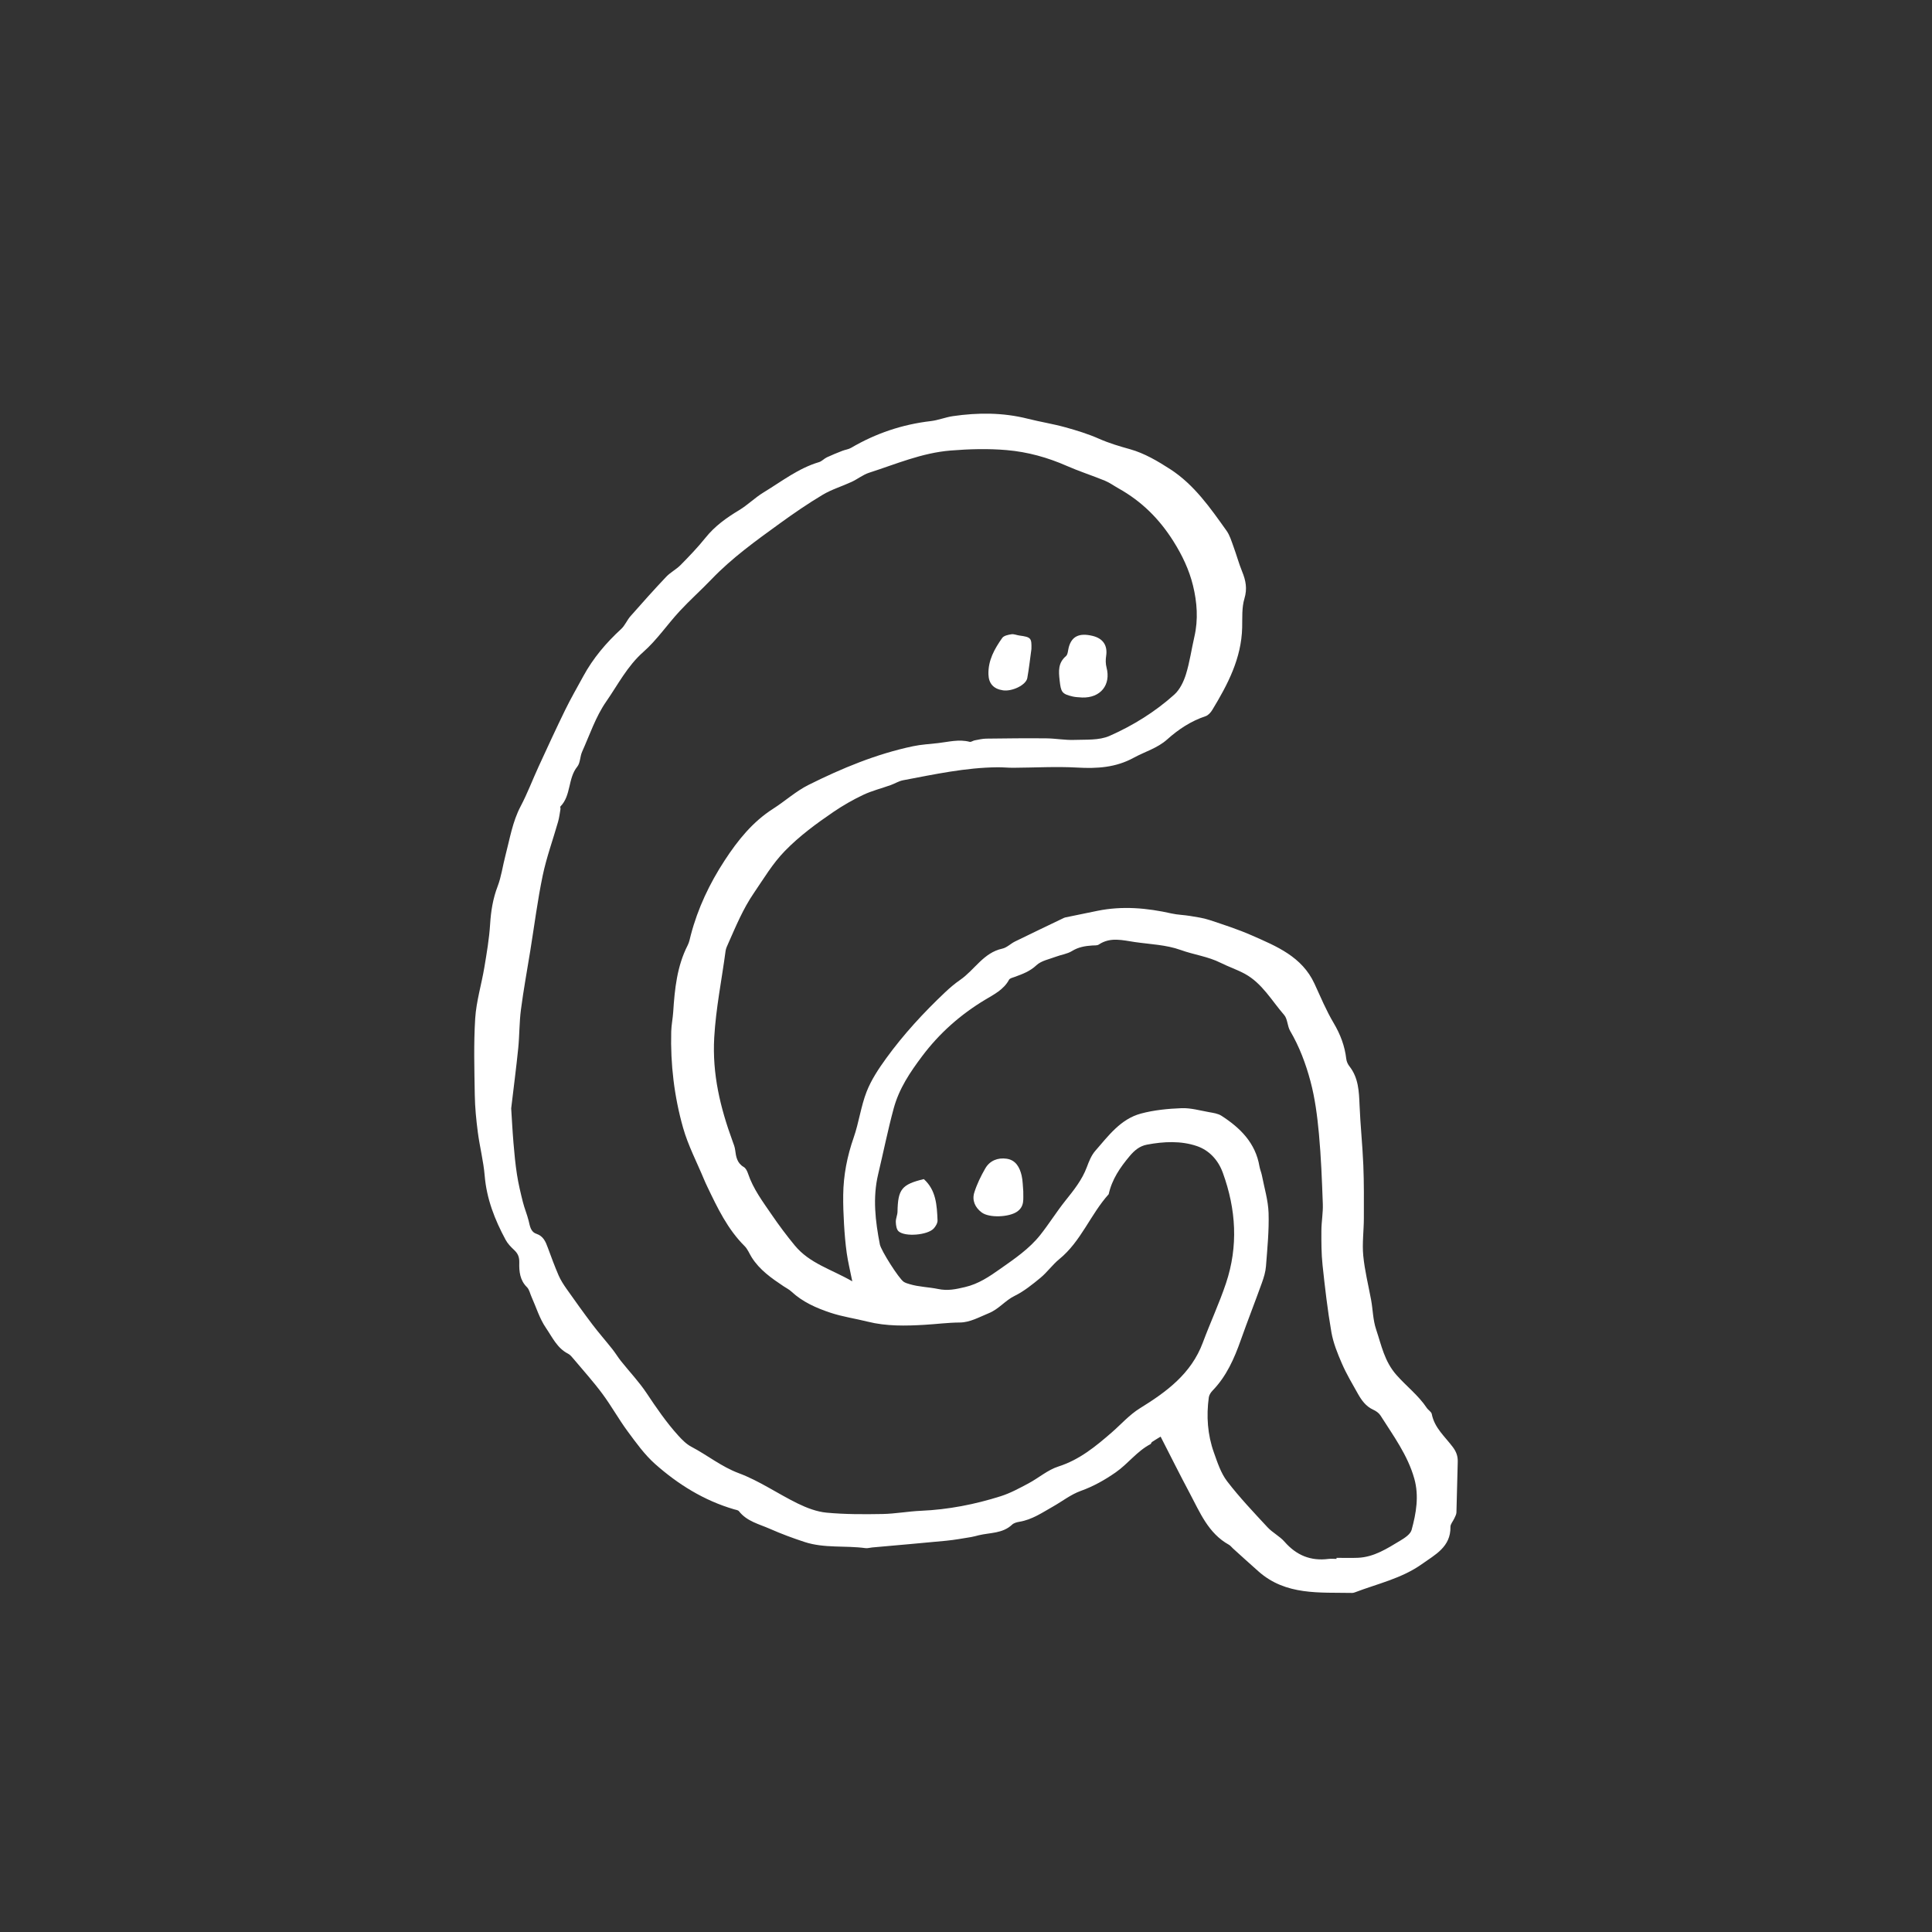 <?xml version="1.0" encoding="utf-8"?>
<!-- Generator: Adobe Illustrator 16.0.0, SVG Export Plug-In . SVG Version: 6.00 Build 0)  -->
<!DOCTYPE svg PUBLIC "-//W3C//DTD SVG 1.1//EN" "http://www.w3.org/Graphics/SVG/1.1/DTD/svg11.dtd">
<svg version="1.1" id="Layer_1" xmlns="http://www.w3.org/2000/svg" xmlns:xlink="http://www.w3.org/1999/xlink" x="0px" y="0px"
	 width="510.236px" height="510.236px" viewBox="0 0 510.236 510.236" enable-background="new 0 0 510.236 510.236"
	 xml:space="preserve">
<rect x="0" y="0" width="510.236" height="510.236" fill="#333333" stroke="none"/>
<g>
	<path fill="#FFFFFF" d="M225.087,338.396c-0.595-2.963-1.148-5.199-1.468-7.471c-0.354-2.529-0.562-5.081-0.714-7.63
		c-0.152-2.578-0.247-5.162-0.215-7.741c0.064-5.191,1.044-10.199,2.767-15.133c1.38-3.945,1.896-8.21,3.409-12.094
		c1.218-3.119,3.146-6.032,5.127-8.768c4.6-6.352,9.908-12.108,15.606-17.496c1.248-1.179,2.571-2.307,3.983-3.28
		c3.804-2.618,6.14-7.177,11.137-8.254c1.193-0.261,2.193-1.319,3.345-1.883c4.19-2.057,8.41-4.063,12.619-6.086
		c0.211-0.101,0.424-0.22,0.648-0.266c2.839-0.591,5.679-1.176,8.521-1.751c6.58-1.336,13.083-0.753,19.566,0.708
		c1.59,0.356,3.252,0.378,4.863,0.647c1.719,0.288,3.473,0.521,5.114,1.066c3.767,1.248,7.562,2.472,11.188,4.066
		c6.531,2.876,13.261,5.597,16.559,12.745c1.617,3.504,3.107,7.097,5.071,10.403c1.773,2.992,2.94,6.062,3.336,9.485
		c0.076,0.67,0.402,1.395,0.822,1.929c2.399,3.048,2.537,6.618,2.684,10.272c0.212,5.272,0.776,10.531,0.993,15.804
		c0.191,4.7,0.156,9.407,0.143,14.11c-0.01,3.279-0.471,6.588-0.16,9.824c0.376,3.924,1.348,7.787,2.07,11.674
		c0.487,2.615,0.465,5.259,1.346,7.877c1.398,4.168,2.167,8.344,5.323,11.94c2.612,2.979,5.829,5.405,8.04,8.737
		c0.386,0.581,1.205,1.016,1.319,1.613c0.705,3.691,3.541,6.004,5.603,8.791c0.903,1.224,1.304,2.393,1.255,3.869
		c-0.146,4.443-0.201,8.895-0.346,13.342c-0.018,0.534-0.342,1.068-0.57,1.584c-0.33,0.744-1.021,1.479-1.01,2.206
		c0.098,5.329-4.097,7.381-7.556,9.848c-5.319,3.79-11.723,5.18-17.717,7.467c-0.217,0.081-0.46,0.145-0.69,0.14
		c-8.621-0.168-17.488,0.704-24.689-5.646c-2.287-2.014-4.535-4.073-6.798-6.116c-0.349-0.313-0.639-0.729-1.038-0.952
		c-5.477-3.027-7.67-8.562-10.393-13.668c-2.577-4.824-5.012-9.728-7.663-14.9c-1.007,0.621-1.662,0.998-2.285,1.422
		c-0.179,0.124-0.218,0.472-0.399,0.566c-3.561,1.86-5.925,5.19-9.169,7.445c-2.896,2.016-5.89,3.706-9.255,4.913
		c-2.584,0.927-4.852,2.728-7.28,4.102c-2.843,1.605-5.555,3.491-8.89,4.036c-0.682,0.114-1.478,0.32-1.952,0.769
		c-2.499,2.364-5.793,2.079-8.786,2.793c-0.678,0.16-1.349,0.371-2.035,0.481c-2.184,0.352-4.364,0.756-6.563,0.97
		c-6.521,0.635-13.053,1.188-19.58,1.776c-0.585,0.053-1.185,0.255-1.749,0.178c-5.337-0.73-10.843,0.087-16.061-1.617
		c-3.106-1.013-6.185-2.16-9.175-3.478c-2.865-1.264-6.086-1.967-8.176-4.649c-0.243-0.312-0.834-0.372-1.279-0.502
		c-7.926-2.317-14.796-6.58-20.888-11.99c-2.773-2.467-5.008-5.598-7.236-8.611c-2.361-3.193-4.291-6.707-6.659-9.896
		c-2.36-3.181-5.021-6.136-7.57-9.171c-0.447-0.531-0.917-1.137-1.514-1.44c-2.888-1.468-4.171-4.377-5.834-6.803
		c-1.69-2.464-2.581-5.474-3.824-8.246c-0.386-0.856-0.578-1.913-1.204-2.528c-1.862-1.83-2.075-4.177-2.013-6.459
		c0.04-1.49-0.358-2.423-1.375-3.367c-0.842-0.783-1.688-1.66-2.226-2.658c-2.864-5.299-5.024-10.81-5.534-16.932
		c-0.319-3.853-1.313-7.645-1.814-11.486c-0.423-3.248-0.749-6.528-0.803-9.799c-0.109-6.756-0.313-13.533,0.111-20.266
		c0.288-4.523,1.665-8.97,2.415-13.473c0.635-3.802,1.29-7.622,1.527-11.458c0.215-3.439,0.741-6.701,1.979-9.946
		c0.99-2.588,1.343-5.416,2.057-8.118c1.159-4.396,1.851-8.911,4.024-13.03c1.792-3.392,3.146-7.014,4.752-10.504
		c2.296-4.988,4.588-9.979,6.997-14.909c1.482-3.032,3.175-5.96,4.788-8.926c2.587-4.759,6.027-8.821,10.008-12.478
		c1.008-0.926,1.545-2.343,2.468-3.388c3.09-3.508,6.204-6.999,9.421-10.395c1.118-1.183,2.67-1.956,3.815-3.12
		c2.28-2.317,4.546-4.672,6.578-7.207c2.458-3.069,5.524-5.258,8.846-7.258c2.283-1.375,4.218-3.332,6.496-4.713
		c4.754-2.884,9.186-6.382,14.647-7.997c0.738-0.217,1.323-0.917,2.043-1.256c1.34-0.631,2.72-1.18,4.1-1.724
		c0.76-0.3,1.628-0.387,2.317-0.791c6.529-3.832,13.53-6.187,21.06-7.063c1.969-0.23,3.865-1.023,5.833-1.308
		c6.61-0.96,13.2-0.968,19.742,0.681c3.283,0.829,6.646,1.359,9.908,2.256c3.036,0.834,6.077,1.779,8.951,3.046
		c2.681,1.18,5.395,1.98,8.207,2.765c3.738,1.046,7.288,3.138,10.596,5.278c6.317,4.092,10.565,10.221,14.852,16.237
		c0.862,1.21,1.301,2.743,1.825,4.168c0.81,2.198,1.419,4.472,2.302,6.637c0.959,2.342,1.387,4.5,0.597,7.12
		c-0.722,2.392-0.534,5.081-0.596,7.644c-0.192,8.148-3.812,15.041-7.893,21.764c-0.407,0.673-1.068,1.414-1.771,1.65
		c-3.859,1.286-7.151,3.459-10.143,6.14c-2.578,2.312-5.896,3.227-8.845,4.838c-4.729,2.587-9.651,2.89-14.892,2.591
		c-5.613-0.32-11.266,0.024-16.899,0.052c-1.381,0.007-2.764-0.144-4.146-0.13c-8.469,0.073-16.709,1.872-24.975,3.43
		c-1.127,0.212-2.161,0.885-3.262,1.275c-2.42,0.868-4.951,1.492-7.265,2.586c-2.729,1.292-5.383,2.816-7.878,4.519
		c-4.52,3.089-8.906,6.294-12.79,10.281c-3.294,3.382-5.563,7.276-8.171,11.076c-2.898,4.226-4.771,8.799-6.802,13.375
		c-0.281,0.635-0.607,1.292-0.697,1.967c-1.01,7.616-2.559,15.118-2.999,22.873c-0.548,9.67,1.61,18.528,4.842,27.36
		c0.278,0.761,0.592,1.536,0.688,2.33c0.224,1.793,0.494,3.465,2.285,4.507c0.532,0.311,0.899,1.088,1.114,1.727
		c1.362,4.061,3.91,7.436,6.279,10.898c1.899,2.777,3.908,5.465,6.062,8.079C213.851,333.706,219.531,335.185,225.087,338.396z
		 M135.004,292.716c0.168,2.612,0.332,5.878,0.605,9.137c0.232,2.797,0.494,5.599,0.926,8.369c0.379,2.43,0.956,4.838,1.555,7.229
		c0.419,1.671,1.108,3.277,1.523,4.949c0.346,1.392,0.506,2.92,2.059,3.445c1.824,0.621,2.417,2.064,2.998,3.645
		c0.907,2.461,1.812,4.93,2.855,7.337c0.55,1.264,1.322,2.453,2.121,3.584c2.225,3.153,4.467,6.292,6.794,9.366
		c1.687,2.228,3.54,4.328,5.276,6.518c0.805,1.014,1.467,2.133,2.27,3.143c2.251,2.824,4.765,5.465,6.761,8.457
		c2.606,3.91,5.243,7.774,8.399,11.254c1.014,1.117,2.147,2.261,3.459,2.947c4.233,2.217,7.915,5.264,12.545,6.986
		c5.421,2.021,10.308,5.443,15.55,7.999c2.38,1.158,5.019,2.171,7.618,2.412c4.877,0.456,9.815,0.441,14.725,0.354
		c3.396-0.06,6.777-0.702,10.179-0.85c7.211-0.314,14.227-1.682,21.069-3.85c2.544-0.808,4.947-2.125,7.321-3.385
		c2.674-1.418,5.078-3.558,7.895-4.455c5.565-1.779,9.845-5.3,14.092-8.992c2.463-2.139,4.679-4.676,7.417-6.371
		c7.084-4.377,13.584-9.139,16.643-17.355c1.958-5.261,4.346-10.369,6.124-15.688c3.275-9.782,2.674-19.528-0.844-29.195
		c-1.257-3.456-3.689-5.946-6.827-7.023c-4.204-1.44-8.762-1.221-13.19-0.387c-1.946,0.368-3.303,1.508-4.58,3.027
		c-2.526,3.009-4.686,6.156-5.536,10.06c-4.822,5.349-7.301,12.468-13.041,17.146c-1.799,1.465-3.175,3.445-4.961,4.925
		c-2.155,1.776-4.391,3.584-6.873,4.8c-2.49,1.221-4.115,3.471-6.798,4.561c-2.51,1.023-4.958,2.438-7.612,2.453
		c-3.162,0.02-6.254,0.436-9.371,0.613c-4.979,0.293-10.041,0.404-14.985-0.833c-3.274-0.821-6.655-1.297-9.845-2.36
		c-3.724-1.242-7.354-2.83-10.313-5.592c-0.592-0.555-1.355-0.926-2.04-1.382c-3.203-2.136-6.354-4.327-8.458-7.676
		c-0.614-0.985-1.05-2.146-1.85-2.94c-4.513-4.486-7.18-10.103-9.866-15.717c-0.302-0.629-0.596-1.264-0.862-1.906
		c-1.883-4.537-4.204-8.947-5.532-13.64c-2.339-8.261-3.351-16.78-3.129-25.396c0.047-1.736,0.414-3.463,0.526-5.199
		c0.396-6.062,0.992-12.065,3.825-17.602c0.421-0.822,0.585-1.784,0.822-2.693c1.854-7.07,4.936-13.572,8.926-19.689
		c3.479-5.329,7.375-10.196,12.826-13.676c3.163-2.021,6.009-4.626,9.335-6.287c8.817-4.398,17.914-8.18,27.617-10.219
		c2.16-0.455,4.392-0.567,6.594-0.822c2.771-0.316,5.521-1.085,8.349-0.336c0.381,0.098,0.87-0.305,1.324-0.391
		c1.016-0.188,2.038-0.44,3.062-0.455c5.278-0.069,10.561-0.126,15.839-0.075c2.452,0.023,4.907,0.497,7.348,0.411
		c3.145-0.114,6.604,0.156,9.348-1.051c6.204-2.734,12.037-6.348,17.113-10.909c1.468-1.317,2.479-3.422,3.081-5.359
		c1.003-3.226,1.464-6.616,2.229-9.921c1.053-4.553,0.714-9.128-0.368-13.542c-1.013-4.135-2.818-7.948-5.172-11.684
		c-3.746-5.952-8.42-10.558-14.462-13.944c-1.221-0.683-2.37-1.53-3.652-2.057c-3.317-1.359-6.748-2.448-10.026-3.891
		c-5.093-2.241-10.374-3.704-15.897-4.18c-4.913-0.422-9.799-0.288-14.756,0.11c-7.636,0.611-14.476,3.59-21.564,5.867
		c-1.628,0.521-3.04,1.681-4.614,2.412c-2.536,1.178-5.272,1.989-7.653,3.411c-3.91,2.336-7.682,4.927-11.372,7.603
		c-6.277,4.545-12.578,9.071-17.979,14.704c-2.749,2.868-5.729,5.517-8.427,8.432c-3.261,3.526-6.002,7.604-9.574,10.754
		c-4.252,3.75-6.736,8.683-9.838,13.146c-2.756,3.967-4.336,8.762-6.348,13.232c-0.564,1.255-0.465,2.935-1.273,3.932
		c-2.523,3.112-1.584,7.618-4.457,10.524c-0.107,0.113,0.062,0.46,0.021,0.684c-0.195,1.132-0.331,2.279-0.644,3.378
		c-1.347,4.729-3.052,9.377-4.052,14.176c-1.361,6.538-2.203,13.186-3.268,19.787c-0.843,5.21-1.799,10.406-2.48,15.637
		c-0.438,3.358-0.373,6.78-0.712,10.159C136.352,281.892,135.685,286.955,135.004,292.716z M352.968,411.698c0-0.09,0-0.186,0-0.274
		c1.88,0,3.763,0.063,5.643-0.014c4.262-0.176,7.721-2.447,11.207-4.539c1.167-0.7,2.666-1.68,2.979-2.814
		c1.218-4.42,1.998-8.976,0.719-13.542c-1.737-6.207-5.548-11.348-8.936-16.69c-0.41-0.648-1.173-1.187-1.892-1.511
		c-1.954-0.883-3.101-2.496-4.084-4.248c-1.465-2.606-3.006-5.192-4.196-7.928c-1.164-2.676-2.294-5.459-2.791-8.312
		c-1.02-5.869-1.702-11.8-2.334-17.729c-0.321-3.012-0.318-6.066-0.306-9.103c0.013-2.343,0.462-4.692,0.376-7.025
		c-0.226-6.192-0.455-12.393-1.028-18.557c-0.433-4.647-1.029-9.345-2.23-13.84c-1.229-4.599-2.909-9.124-5.367-13.302
		c-0.756-1.285-0.668-3.168-1.595-4.229c-3.292-3.771-5.792-8.363-10.38-10.859c-2.05-1.115-4.3-1.857-6.391-2.906
		c-3.345-1.68-7.077-2.13-10.568-3.395c-3.785-1.367-8.025-1.499-12.081-2.086c-3.204-0.464-6.456-1.408-9.522,0.658
		c-0.437,0.292-1.144,0.208-1.729,0.248c-1.884,0.127-3.658,0.417-5.354,1.467c-1.258,0.78-2.869,0.97-4.29,1.511
		c-1.743,0.665-3.816,1.037-5.088,2.234c-1.727,1.625-3.705,2.342-5.778,3.097c-0.52,0.189-1.258,0.346-1.468,0.74
		c-1.393,2.621-4.104,3.951-6.311,5.277c-6.553,3.945-12.094,8.861-16.627,14.896c-3.159,4.208-6.096,8.529-7.529,13.832
		c-1.557,5.755-2.719,11.581-4.099,17.363c-1.481,6.216-0.742,12.382,0.453,18.534c0.313,1.599,4.995,8.988,6.288,9.863
		c0.466,0.312,1.051,0.469,1.6,0.635c2.449,0.736,5.054,0.761,7.477,1.268c2.616,0.545,4.697,0.061,7.11-0.499
		c3.578-0.83,6.422-2.772,9.295-4.797c3.803-2.679,7.682-5.296,10.6-8.979c2.317-2.926,4.293-6.121,6.621-9.037
		c2.201-2.758,4.396-5.465,5.653-8.83c0.568-1.525,1.204-3.149,2.251-4.344c3.452-3.951,6.684-8.401,12.053-9.839
		c3.458-0.927,7.128-1.284,10.723-1.423c2.4-0.091,4.843,0.611,7.25,1.043c1.129,0.202,2.376,0.369,3.302,0.967
		c4.969,3.205,8.989,7.178,10.028,13.366c0.137,0.806,0.487,1.574,0.645,2.377c0.64,3.306,1.657,6.603,1.761,9.927
		c0.146,4.68-0.331,9.388-0.688,14.07c-0.113,1.498-0.578,3.001-1.092,4.426c-1.807,5.033-3.771,10.012-5.554,15.055
		c-1.727,4.887-3.779,9.557-7.454,13.35c-0.464,0.48-0.909,1.158-0.996,1.796c-0.678,4.938-0.339,9.832,1.333,14.531
		c0.938,2.638,1.845,5.457,3.504,7.625c3.271,4.269,6.999,8.191,10.664,12.14c1.33,1.438,3.224,2.366,4.505,3.834
		c3.124,3.573,6.897,5.137,11.602,4.534C351.542,411.625,352.26,411.698,352.968,411.698z"/>
	<path fill="#FFFFFF" d="M285.791,184.211c-0.814-0.079-1.65-0.069-2.441-0.253c-2.944-0.685-3.157-1.163-3.507-4.297
		c-0.266-2.401-0.437-4.577,1.663-6.371c0.524-0.445,0.532-1.511,0.741-2.302c0.771-2.921,2.753-3.895,6.257-3.064
		c2.822,0.668,4.054,2.561,3.624,5.318c-0.153,0.988-0.149,2.076,0.104,3.032C293.448,180.872,290.64,184.364,285.791,184.211z"/>
	<path fill="#FFFFFF" d="M272.395,171.407c-0.365,2.635-0.637,5.167-1.088,7.668c-0.331,1.837-4,3.604-6.438,3.238
		c-2.471-0.37-3.746-1.776-3.823-4.188c-0.118-3.716,1.606-6.769,3.636-9.644c0.429-0.607,1.57-0.835,2.429-0.974
		c0.652-0.105,1.367,0.231,2.062,0.326C272.281,168.261,272.473,168.474,272.395,171.407z"/>
	<path fill="#FFFFFF" d="M270.243,314.62c-0.049,1.958,0.429,3.945-1.646,5.381c-2.101,1.452-7.339,1.717-9.354,0.193
		c-1.759-1.326-2.575-3.211-1.931-5.26c0.692-2.205,1.735-4.34,2.894-6.351c1.21-2.099,3.338-2.903,5.659-2.567
		c2.405,0.353,3.439,2.297,3.942,4.431C270.125,311.798,270.11,313.228,270.243,314.62z"/>
	<path fill="#FFFFFF" d="M243.979,311.396c3.252,2.92,3.457,6.93,3.623,10.898c0.03,0.711-0.493,1.586-1.014,2.153
		c-1.597,1.743-7.56,2.27-9.28,0.733c-0.552-0.49-0.698-1.613-0.727-2.459c-0.028-0.904,0.435-1.818,0.45-2.734
		C237.14,314.085,238.136,312.808,243.979,311.396z"/>
</g>
</svg>
